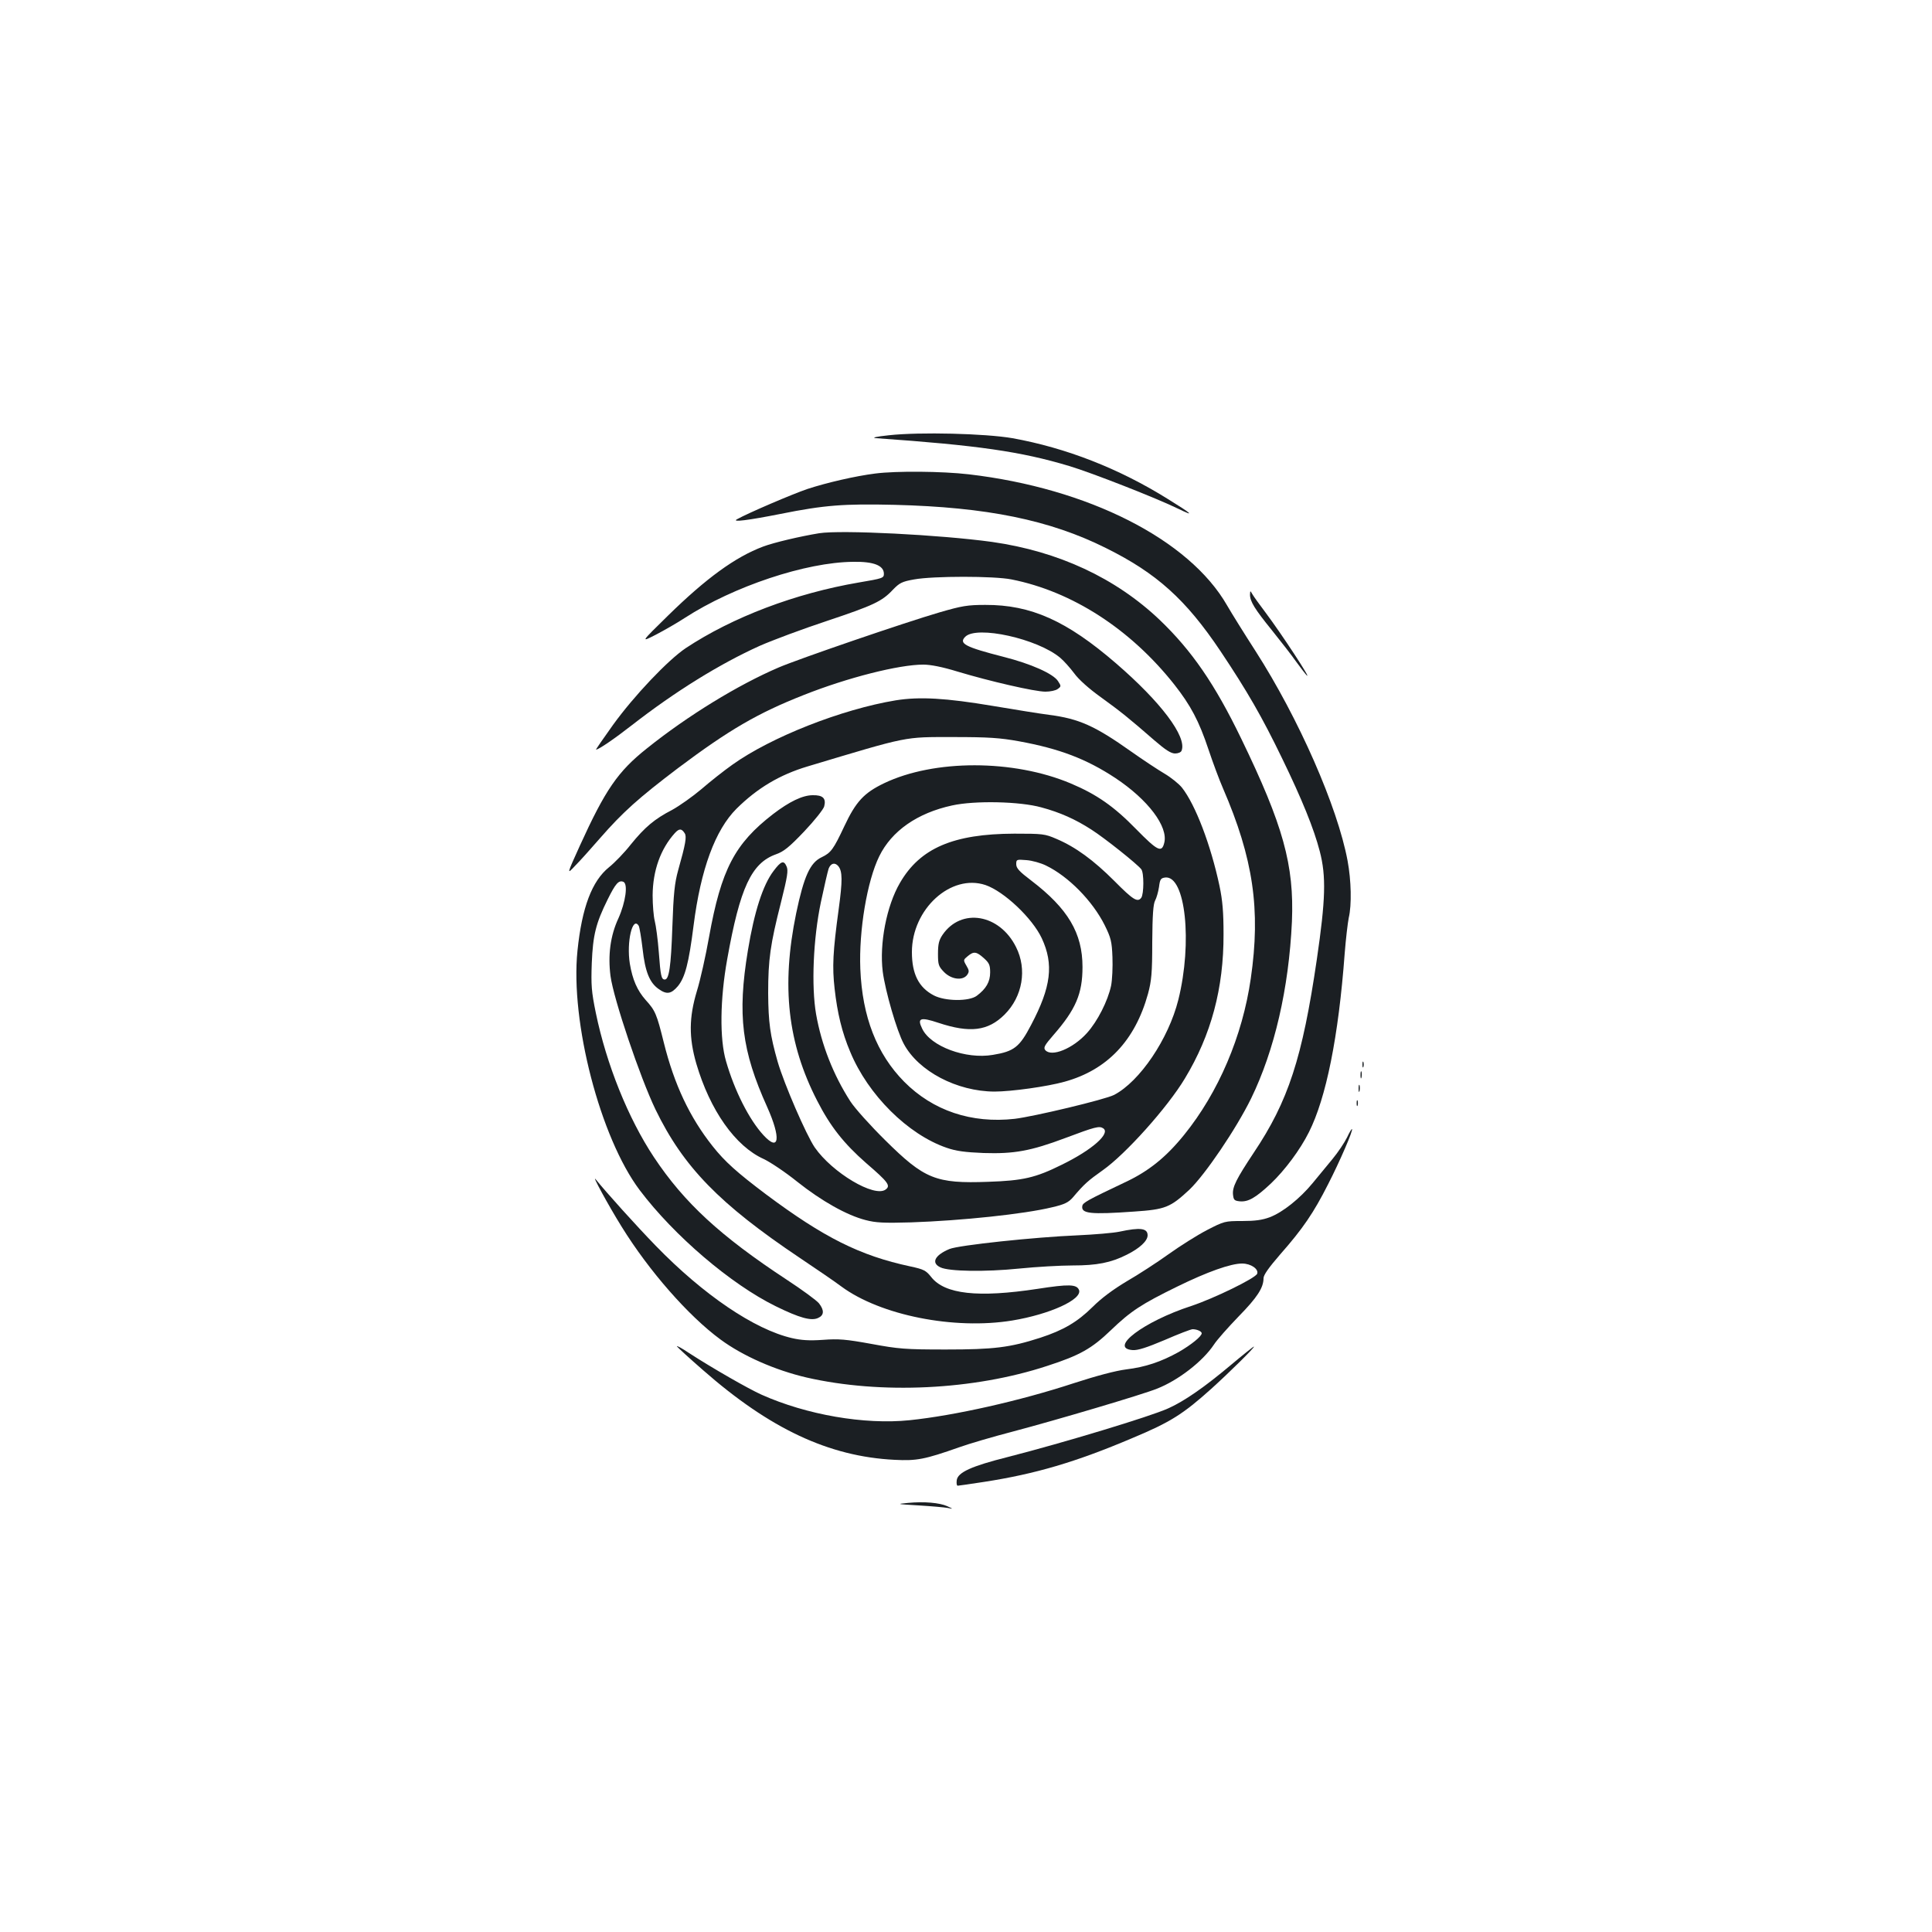 <?xml version="1.0" standalone="no"?>
<!DOCTYPE svg PUBLIC "-//W3C//DTD SVG 20010904//EN"
 "http://www.w3.org/TR/2001/REC-SVG-20010904/DTD/svg10.dtd">
<svg version="1.0" xmlns="http://www.w3.org/2000/svg"
 width="1000pt" height="1000pt" viewBox="0 0 1000 1000"
 preserveAspectRatio="xMidYMid meet">
<g transform="translate(0,1000) scale(0.1,-0.1)"
fill="#1b1f23" stroke="none">
<path d="M4600 7747 c-67 -7 -91 -13 -65 -15 527 -37 749 -69 999 -144 114
-34 454 -167 566 -222 88 -43 70 -26 -55 51 -253 158 -527 265 -805 315 -139
24 -478 33 -640 15z"/>
<path d="M4530 7549 c-103 -13 -250 -47 -351 -80 -79 -27 -306 -124 -365 -157
-28 -16 59 -5 226 28 229 46 328 53 590 47 477 -12 803 -78 1095 -224 262
-130 413 -266 592 -533 139 -208 215 -340 319 -555 103 -212 165 -365 195
-481 34 -130 30 -251 -15 -559 -75 -512 -148 -735 -327 -1002 -89 -134 -111
-177 -107 -216 3 -28 7 -32 35 -35 44 -4 82 18 162 93 72 69 150 173 196 265
89 177 153 493 185 924 6 77 16 160 21 185 16 67 13 194 -6 296 -52 279 -253
737 -477 1086 -58 90 -124 196 -147 236 -196 341 -719 606 -1337 678 -137 16
-376 18 -484 4z"/>
<path d="M4240 7240 c-98 -16 -234 -48 -290 -69 -144 -54 -295 -164 -492 -357
-143 -140 -143 -140 -63 -99 44 23 112 62 150 87 252 163 626 288 871 290 106
2 159 -19 159 -62 0 -22 -6 -24 -130 -45 -328 -56 -653 -179 -896 -340 -92
-62 -267 -246 -376 -397 -51 -71 -90 -128 -88 -128 13 0 94 55 185 126 226
176 456 318 662 411 68 30 224 88 348 129 242 81 285 101 342 162 34 35 47 42
110 53 99 18 413 18 503 0 314 -62 616 -257 843 -544 85 -108 128 -189 177
-336 23 -69 57 -160 75 -201 157 -363 196 -628 144 -985 -43 -298 -167 -589
-345 -809 -94 -116 -184 -189 -309 -247 -192 -91 -215 -104 -218 -121 -7 -40
42 -45 269 -29 161 11 186 21 285 113 81 77 242 314 320 473 121 249 195 569
211 915 12 293 -45 498 -263 948 -136 281 -255 454 -421 613 -228 217 -524
355 -868 404 -268 37 -780 63 -895 45z"/>
<path d="M6470 6922 c0 -35 24 -74 114 -185 45 -56 102 -129 125 -162 24 -33
48 -64 54 -70 31 -31 -129 213 -213 325 -31 41 -62 84 -68 95 -11 19 -11 19
-12 -3z"/>
<path d="M4865 6831 c-182 -53 -733 -242 -835 -286 -210 -90 -470 -249 -682
-419 -150 -119 -215 -214 -347 -504 -68 -150 -68 -150 -24 -103 25 25 83 90
130 144 118 135 199 207 402 361 264 198 413 285 652 379 227 90 492 157 618
157 38 0 99 -12 177 -36 166 -50 400 -104 455 -104 25 0 54 6 64 14 18 13 18
15 1 41 -25 38 -139 89 -281 125 -199 51 -234 69 -199 104 59 60 375 -10 492
-109 19 -16 51 -52 72 -80 23 -32 77 -80 137 -123 101 -73 145 -108 278 -224
58 -50 86 -68 107 -68 16 0 31 6 34 15 28 72 -108 252 -340 452 -255 220 -440
303 -676 302 -92 0 -121 -5 -235 -38z"/>
<path d="M4636 6375 c-279 -46 -645 -190 -845 -333 -44 -31 -116 -88 -161
-127 -45 -38 -113 -86 -151 -107 -91 -47 -141 -89 -214 -179 -32 -41 -83 -94
-113 -118 -88 -71 -140 -208 -163 -432 -38 -368 118 -968 322 -1239 178 -236
472 -487 704 -601 124 -61 184 -77 219 -61 32 14 33 40 5 76 -12 15 -87 70
-168 123 -342 225 -529 397 -686 633 -134 202 -246 481 -301 747 -23 112 -25
144 -21 258 6 145 21 206 82 329 41 83 57 101 81 92 26 -10 12 -106 -25 -189
-42 -90 -55 -191 -41 -299 16 -119 153 -525 233 -691 144 -297 331 -489 747
-768 85 -57 182 -123 215 -148 202 -149 583 -225 884 -176 194 32 364 109 346
158 -12 30 -53 31 -214 6 -309 -47 -481 -28 -551 61 -27 34 -38 40 -108 55
-262 56 -448 150 -747 373 -150 113 -213 169 -277 250 -118 149 -198 318 -252
535 -37 149 -44 166 -94 221 -44 50 -68 105 -82 188 -18 113 14 248 46 196 4
-7 13 -60 20 -119 13 -118 36 -175 83 -208 42 -30 65 -26 100 15 37 46 56 117
81 314 37 291 112 494 222 604 108 107 224 176 368 219 530 159 496 152 755
152 181 0 241 -4 340 -22 208 -38 348 -91 498 -190 169 -112 275 -252 253
-336 -13 -52 -34 -42 -145 71 -115 118 -204 180 -339 237 -297 125 -707 125
-966 1 -104 -50 -146 -95 -206 -223 -56 -119 -69 -137 -117 -160 -60 -28 -92
-99 -132 -290 -78 -378 -44 -674 109 -971 68 -133 138 -221 253 -322 115 -99
128 -117 101 -137 -58 -43 -276 87 -367 218 -44 65 -158 327 -192 444 -39 137
-48 203 -49 355 0 173 11 252 66 468 34 136 39 167 29 188 -14 32 -28 28 -67
-24 -55 -72 -100 -211 -133 -412 -55 -333 -32 -518 100 -810 72 -161 63 -235
-19 -146 -74 80 -150 230 -194 383 -34 115 -31 323 6 528 66 371 126 498 252
543 40 14 68 36 147 119 53 56 99 114 103 129 11 42 -7 59 -59 58 -53 0 -121
-33 -206 -98 -198 -153 -268 -286 -331 -636 -17 -96 -45 -222 -63 -280 -41
-136 -42 -240 -3 -375 71 -242 202 -428 349 -494 34 -16 112 -68 174 -118 126
-100 256 -173 353 -198 53 -14 95 -16 235 -12 263 9 586 43 730 78 65 15 85
25 108 51 60 71 79 87 155 141 118 83 335 325 425 475 136 225 201 467 200
747 0 113 -5 174 -21 250 -45 211 -124 419 -194 508 -16 20 -57 53 -91 73 -34
20 -111 71 -172 114 -189 134 -271 170 -425 190 -47 6 -177 27 -290 46 -244
41 -380 49 -504 29z m754 -554 c97 -26 177 -62 259 -115 69 -44 237 -178 258
-205 15 -18 14 -129 0 -148 -19 -25 -42 -11 -139 87 -108 108 -201 176 -300
218 -60 26 -71 27 -218 27 -316 -1 -488 -75 -592 -255 -69 -118 -107 -314 -89
-459 13 -100 73 -308 109 -374 76 -142 275 -246 469 -247 87 0 274 26 363 51
221 61 365 213 432 455 18 67 22 107 22 269 1 138 5 196 15 214 7 13 16 44 20
70 5 40 9 46 32 49 105 12 142 -336 68 -633 -51 -203 -199 -422 -332 -492 -46
-24 -415 -112 -515 -124 -224 -25 -423 42 -572 192 -142 144 -217 336 -227
584 -8 198 35 455 98 583 64 131 197 224 377 263 118 26 351 21 462 -10z
m-1846 -134 c11 -17 5 -54 -34 -192 -18 -65 -24 -119 -30 -295 -7 -203 -17
-270 -39 -270 -18 0 -22 19 -31 141 -5 66 -15 139 -21 162 -6 23 -11 83 -11
133 1 128 41 240 115 322 23 25 35 24 51 -1z m1870 -167 c116 -56 241 -183
304 -309 32 -65 37 -84 40 -165 2 -51 -1 -117 -7 -148 -17 -79 -70 -184 -125
-245 -73 -81 -184 -126 -216 -88 -10 13 -3 25 42 77 116 133 151 214 151 353
0 175 -75 302 -265 447 -62 47 -78 64 -78 85 0 25 2 25 53 21 29 -2 75 -15
101 -28z m-1075 -3 c22 -27 22 -76 2 -223 -30 -220 -34 -298 -21 -412 14 -125
38 -226 81 -327 92 -222 298 -427 499 -496 49 -17 95 -23 191 -27 157 -5 243
10 424 78 154 58 175 63 195 50 40 -26 -57 -112 -215 -189 -135 -67 -200 -82
-380 -88 -272 -10 -330 14 -533 215 -76 75 -158 166 -181 202 -88 137 -149
292 -177 451 -25 145 -15 390 25 580 17 80 35 158 40 173 11 28 32 34 50 13z
m762 -98 c96 -33 242 -171 291 -275 63 -135 49 -252 -55 -449 -60 -115 -88
-137 -198 -155 -140 -24 -323 44 -366 136 -27 55 -9 61 84 30 163 -54 257 -43
343 43 93 93 117 234 59 349 -85 171 -283 205 -380 64 -19 -28 -24 -48 -24
-99 0 -57 3 -65 32 -95 38 -38 96 -45 119 -14 11 16 11 23 -4 48 -17 29 -16
30 7 49 31 26 45 24 83 -10 28 -25 33 -36 33 -74 0 -49 -21 -85 -69 -121 -40
-30 -164 -29 -223 2 -78 41 -113 111 -113 224 0 223 202 407 381 347z"/>
<path d="M7052 4490 c0 -14 2 -19 5 -12 2 6 2 18 0 25 -3 6 -5 1 -5 -13z"/>
<path d="M7042 4435 c0 -16 2 -22 5 -12 2 9 2 23 0 30 -3 6 -5 -1 -5 -18z"/>
<path d="M7032 4365 c0 -16 2 -22 5 -12 2 9 2 23 0 30 -3 6 -5 -1 -5 -18z"/>
<path d="M7022 4290 c0 -14 2 -19 5 -12 2 6 2 18 0 25 -3 6 -5 1 -5 -13z"/>
<path d="M6972 4112 c-13 -26 -46 -76 -75 -111 -29 -35 -75 -91 -103 -125 -66
-80 -155 -151 -221 -176 -39 -15 -78 -20 -144 -20 -89 0 -93 -1 -182 -47 -50
-26 -139 -82 -199 -125 -60 -43 -157 -106 -216 -140 -70 -42 -130 -86 -177
-133 -79 -78 -151 -120 -270 -159 -158 -51 -241 -61 -490 -61 -210 0 -244 3
-385 29 -132 24 -169 27 -250 21 -71 -5 -113 -2 -161 9 -194 45 -457 223 -704
477 -103 106 -255 275 -311 344 -25 32 63 -131 134 -245 141 -228 345 -461
511 -583 115 -85 283 -159 446 -197 385 -88 865 -65 1245 60 170 55 231 90
330 185 103 99 158 135 344 226 155 76 276 119 335 119 46 0 87 -29 78 -53 -9
-23 -224 -128 -342 -167 -245 -80 -428 -218 -303 -228 27 -2 71 12 166 52 71
31 136 56 145 56 22 0 47 -11 47 -21 0 -16 -55 -60 -119 -97 -92 -51 -173 -78
-272 -90 -55 -7 -153 -33 -270 -71 -280 -92 -619 -168 -851 -192 -234 -24
-533 28 -766 132 -69 31 -254 137 -376 216 -37 25 -65 40 -62 34 4 -6 64 -61
134 -122 346 -304 652 -448 992 -465 115 -6 156 2 335 65 50 18 176 55 280 82
227 60 669 191 743 221 110 43 237 141 295 228 16 25 74 90 128 146 97 99 129
149 129 198 0 17 28 56 86 123 118 134 173 215 248 363 62 121 130 279 124
286 -2 2 -14 -18 -26 -44z"/>
<path d="M5795 3625 c-33 -7 -131 -15 -217 -19 -219 -9 -617 -51 -664 -71 -76
-32 -96 -72 -46 -95 44 -21 231 -24 408 -6 89 9 213 16 276 16 125 0 198 14
281 56 66 33 107 71 107 100 0 37 -38 42 -145 19z"/>
<path d="M6370 2934 c-137 -115 -241 -187 -324 -224 -93 -42 -539 -177 -828
-251 -191 -48 -261 -80 -266 -121 -2 -16 0 -28 5 -28 4 0 67 9 138 20 264 41
473 102 767 227 196 82 261 123 408 255 95 86 229 218 220 218 -3 0 -57 -43
-120 -96z"/>
<path d="M4700 2221 c-62 -6 -60 -6 55 -13 66 -4 134 -10 150 -13 30 -6 30 -6
-2 9 -40 18 -120 25 -203 17z"/>
</g>
</svg>
